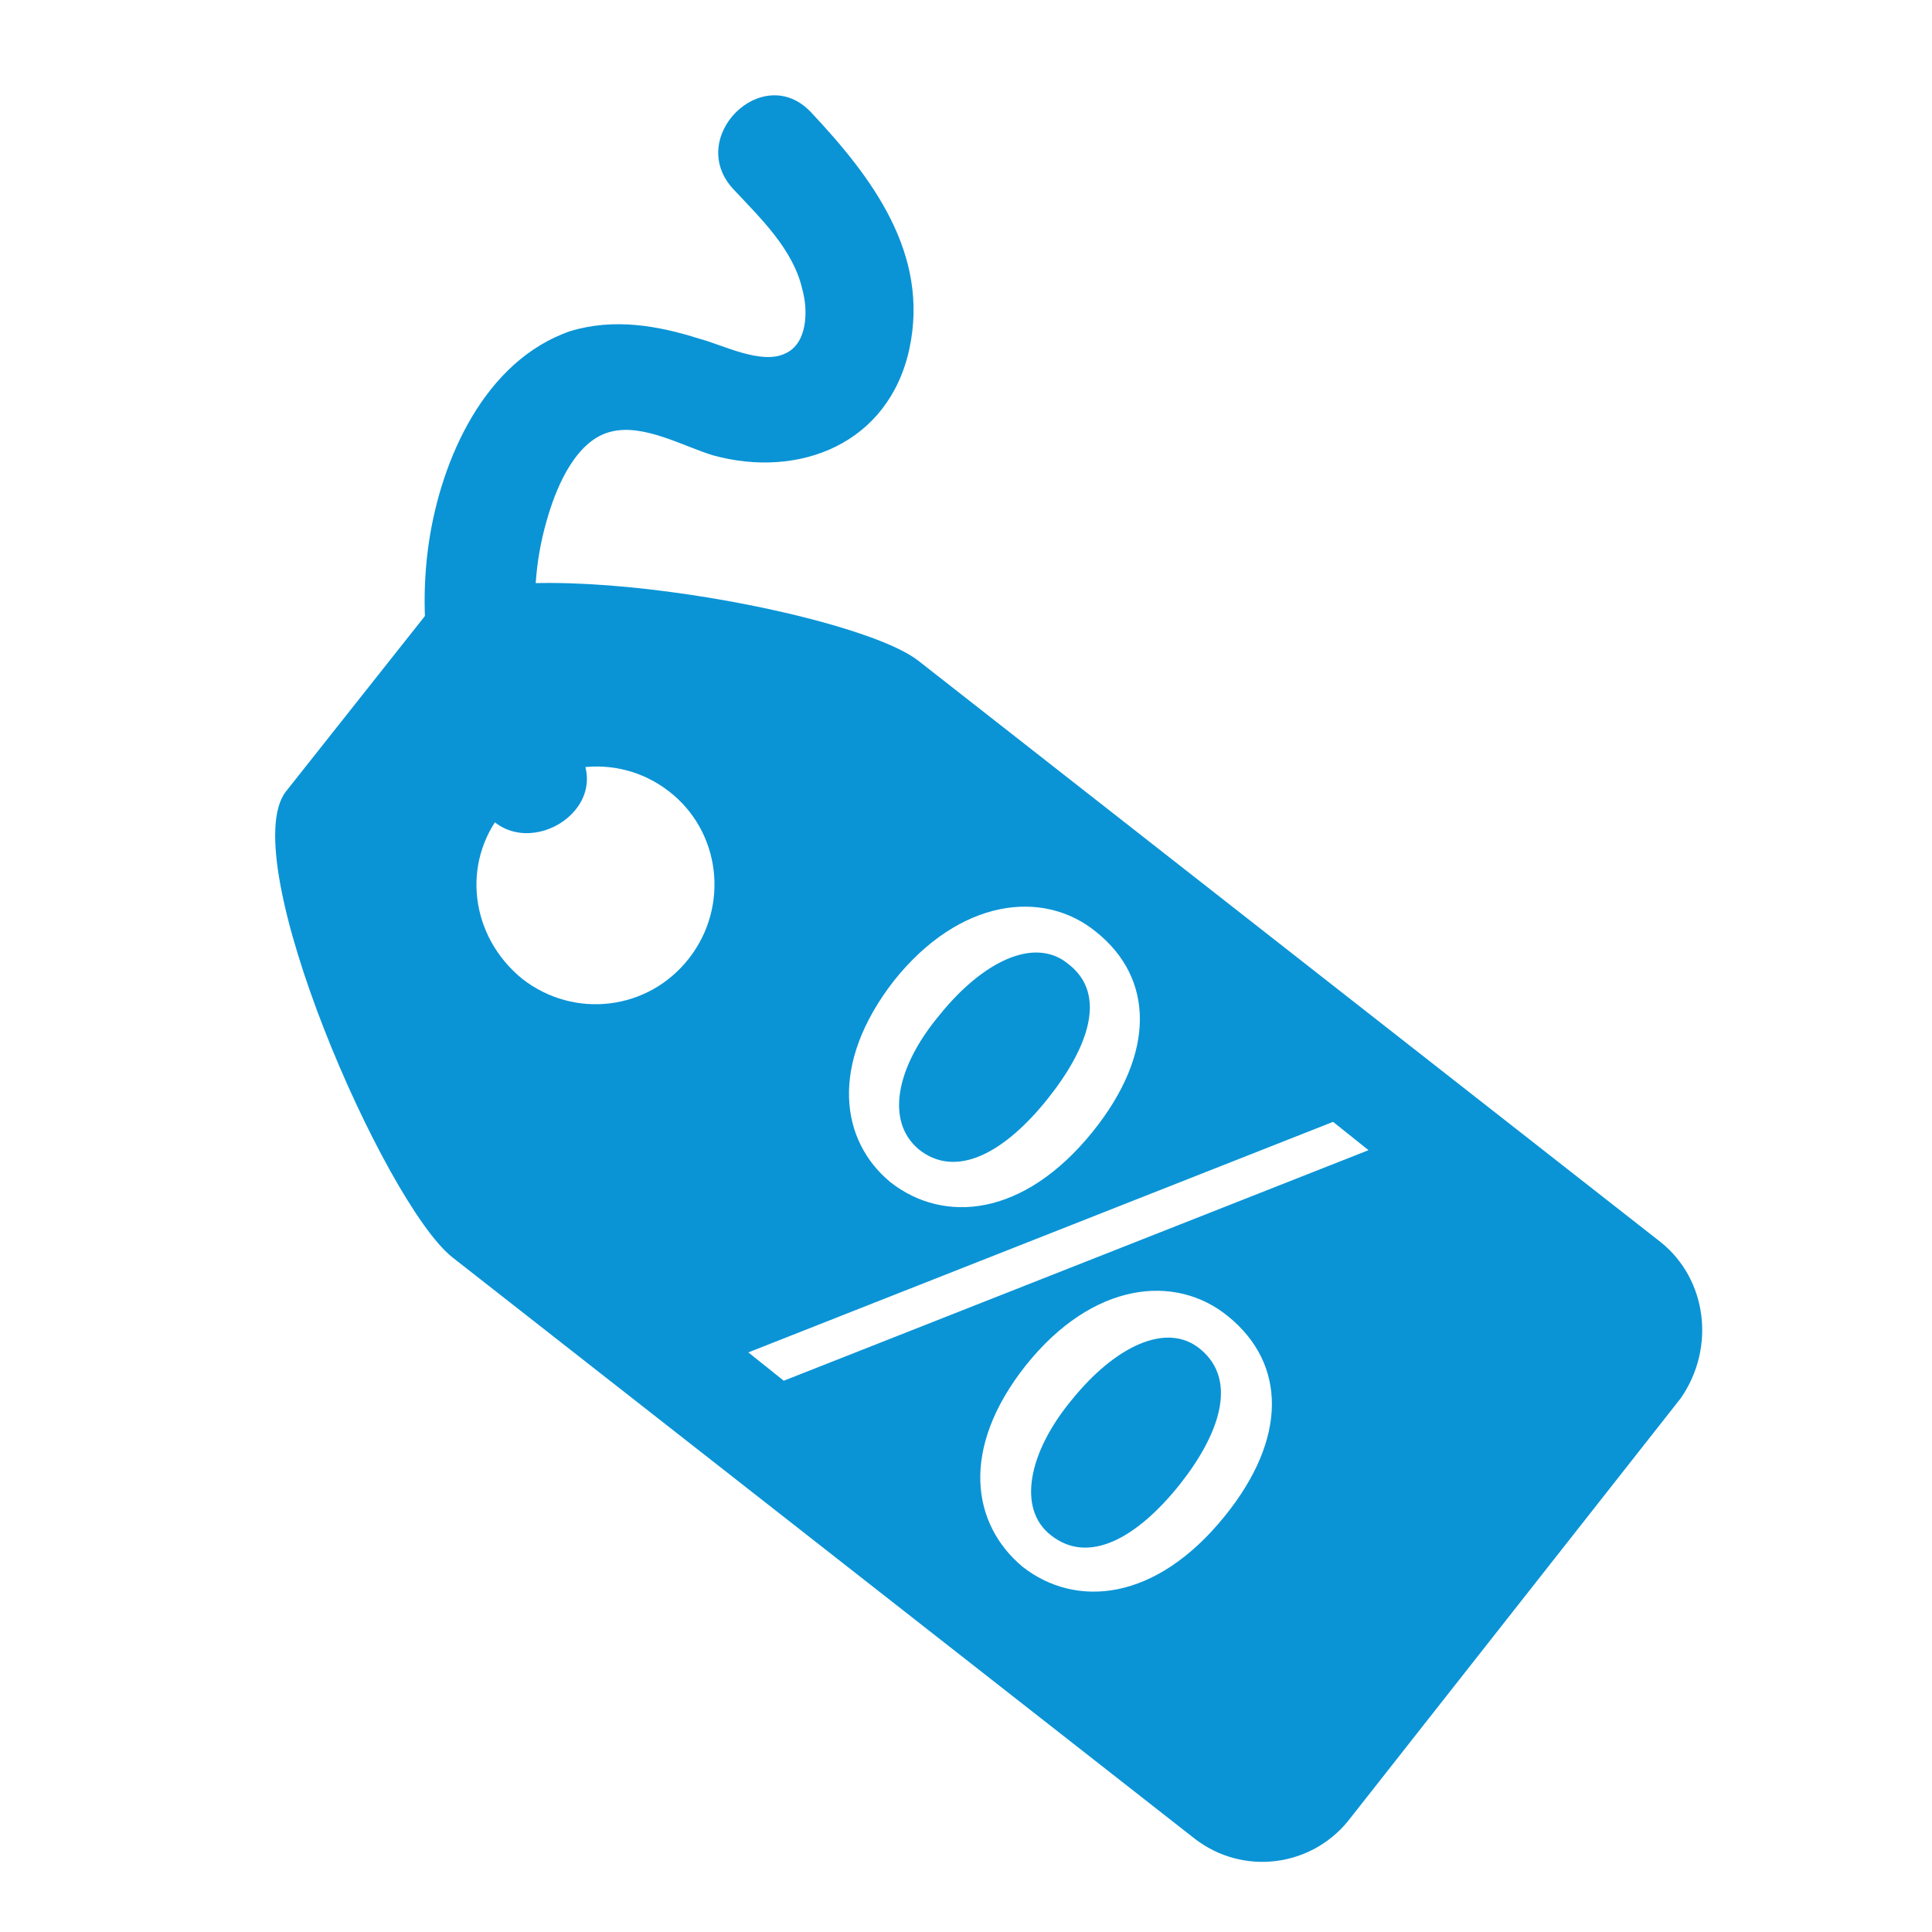 <?xml version="1.0" encoding="utf-8"?>
<!-- Generator: Adobe Illustrator 18.1.1, SVG Export Plug-In . SVG Version: 6.00 Build 0)  -->
<svg version="1.1" id="Capa_1" xmlns="http://www.w3.org/2000/svg" xmlns:xlink="http://www.w3.org/1999/xlink" x="0px" y="0px"
	 viewBox="0 0 300 300" style="enable-background:new 0 0 300 300;" xml:space="preserve">
<style type="text/css">
	.st0{fill:#0A94D6;}
</style>
<g>
	<g>
		<g>
			<path class="st0" d="M89.8,116.6c-7-11.1-8.5-24.3-4.6-36.8c1.4-4.6,4.4-11.6,9.8-12.8c5-1.2,11.1,2.3,15.7,3.7
				c13.4,3.7,27.3-1.8,30.5-16.5c3.2-14.8-5.8-26.7-15.3-36.8c-7.5-7.9-19.5,4-12,12c4.1,4.4,9.3,9.3,10.7,15.6
				c0.9,3.2,0.8,8.4-2.7,9.9c-3.7,1.8-9.8-1.4-13.3-2.3c-6.6-2.1-13.3-3.2-20-1.2c-13.4,4.6-20.1,20-22,32.8
				c-2.1,14.3,0.8,29,8.4,41.5C81,134.5,95.6,125.9,89.8,116.6L89.8,116.6z"/>
		</g>
	</g>
	<g>
		<path class="st0" d="M257.9,192.9l-115.3-90.3c-10.4-8.1-68-18-76.1-7.6l-22.1,27.9c-8.1,10.4,15.3,63.9,25.8,72.3l115.3,90.3
			c7.5,5.8,18,4.4,23.8-2.7l51.7-65.7C266.4,209.3,265.1,198.7,257.9,192.9z M107,148.8c-6.3,8.1-17.8,9.5-25.9,3.2
			c-8.1-6.6-9.5-18-3.1-25.9s17.8-9.5,25.9-3.2C111.9,129.1,113.3,140.7,107,148.8z M138.8,152.3c10.2-12.8,23.2-14.3,31.4-7.6
			c9,7.2,9.3,18.8-0.5,31c-10.8,13.4-23.2,14.3-31.4,7.9C130.5,177.2,128.7,165.3,138.8,152.3z M190.2,235.4
			c-10.8,13.4-23.2,14.3-31.4,7.9c-7.9-6.6-9.8-18.3,0.5-31.3c10.4-13,23.2-14.3,31.4-7.6C199.8,211.8,199.9,223.4,190.2,235.4z
			 M121.7,214.4l-5.5-4.4l90.8-35.8l5.5,4.4L121.7,214.4z"/>
		<path class="st0" d="M186.4,209.5c-5.3-4.4-13.4-0.3-20,7.9c-6.7,8.1-8.5,16.9-3.2,21c5.8,4.6,13.3,0.5,20-7.9
			C189.3,222.8,192.3,214.4,186.4,209.5z"/>
		<path class="st0" d="M142.7,178.5c5.8,4.6,13.3,0.5,20-7.9c6.3-7.9,9.3-16.2,3.2-20.9c-5.3-4.4-13.4-0.3-20,7.9
			C139.2,165.6,137.4,174.1,142.7,178.5z"/>
	</g>
</g>
</svg>
